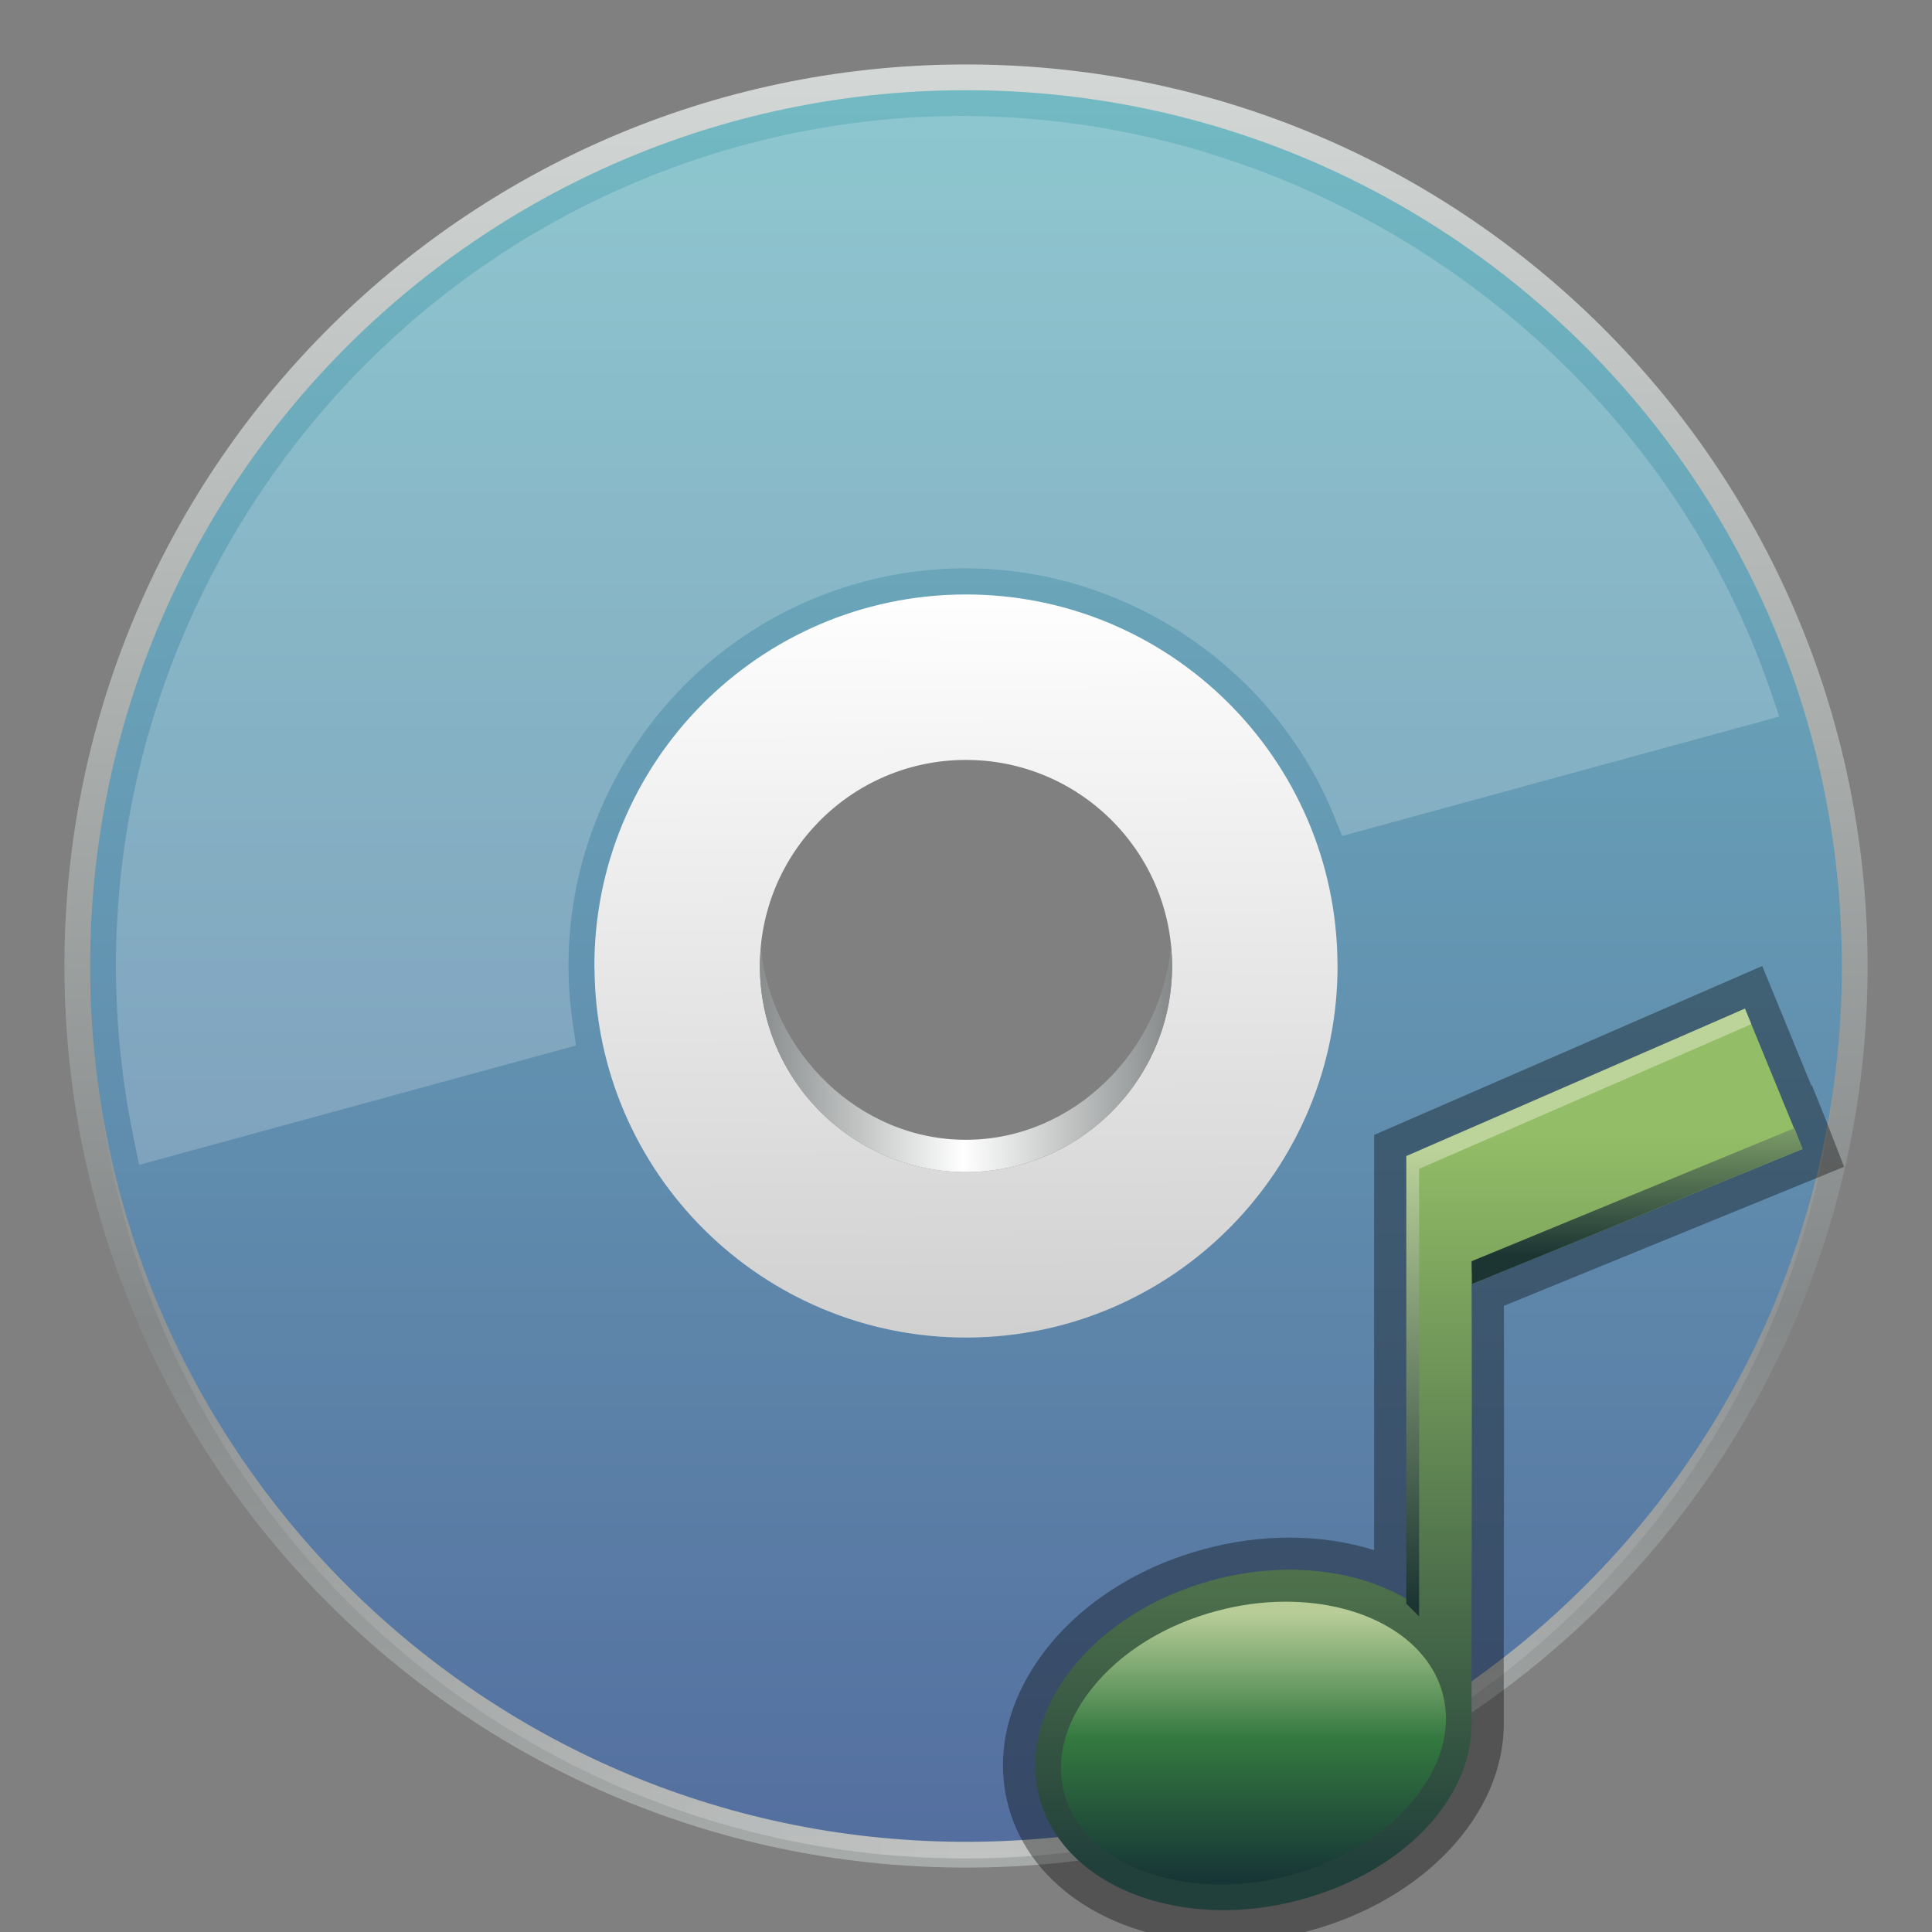 <?xml version="1.0" encoding="UTF-8"?>
<!DOCTYPE svg PUBLIC "-//W3C//DTD SVG 1.1 Tiny//EN" "http://www.w3.org/Graphics/SVG/1.1/DTD/svg11-tiny.dtd">
<svg baseProfile="tiny" height="60" viewBox="0 0 60 60" width="60" xmlns="http://www.w3.org/2000/svg" xmlns:xlink="http://www.w3.org/1999/xlink">
<rect x="0" y="0" width="60" height="60" fill="#808080" stroke="none"/>
<g>
<rect fill="none" height="60" width="60"/>
<linearGradient gradientTransform="matrix(1 -0.005 0.005 1 335.906 -1118.96)" gradientUnits="userSpaceOnUse" id="SVGID_1_" x1="-311.757" x2="-311.757" y1="1119.641" y2="1175.638">
<stop offset="0" style="stop-color:#D3D7D5"/>
<stop offset="0.691" style="stop-color:#848888"/>
<stop offset="1" style="stop-color:#A7ABAA"/>
</linearGradient>
<path d="M29.857,2.002C14.394,2.082,1.922,14.679,2.001,30.143S14.68,58.079,30.145,57.999  C45.605,57.921,58.079,45.321,58,29.858C57.92,14.396,45.322,1.924,29.857,2.002z M30.035,37.199  c-3.977,0.021-7.215-3.187-7.235-7.162c-0.018-3.977,3.185-7.218,7.163-7.237c3.977-0.021,7.217,3.188,7.236,7.163  C37.221,33.938,34.014,37.179,30.035,37.199z" fill="url(#SVGID_1_)"/>
<linearGradient gradientTransform="matrix(1 -0.005 0.005 1 335.906 -1118.96)" gradientUnits="userSpaceOnUse" id="SVGID_2_" x1="-311.758" x2="-311.758" y1="1135.572" y2="1159.377">
<stop offset="0" style="stop-color:#FFFFFF"/>
<stop offset="1" style="stop-color:#CFCFCF"/>
</linearGradient>
<path d="M29.939,18.001C23.312,18.034,17.967,23.435,18,30.063c0.035,6.625,5.433,11.972,12.061,11.936  c6.627-0.032,11.972-5.432,11.938-12.061C41.966,23.31,36.566,17.966,29.939,18.001z M30.032,36.399  c-3.534,0.018-6.413-2.833-6.433-6.367c-0.016-3.533,2.833-6.414,6.367-6.432c3.533-0.017,6.415,2.833,6.434,6.367  C36.418,33.503,33.566,36.381,30.032,36.399z" fill="url(#SVGID_2_)"/>
<linearGradient gradientTransform="matrix(-1 0.005 -0.005 -1 -1180.55 3117.962)" gradientUnits="userSpaceOnUse" id="SVGID_3_" x1="-1253.398" x2="-1199.136" y1="3067.85" y2="3067.85">
<stop offset="0" style="stop-color:#A3A6A6"/>
<stop offset="0.5" style="stop-color:#FFFFFF"/>
<stop offset="1" style="stop-color:#A3A6A6"/>
</linearGradient>
<path d="M30.135,56.55C15.348,56.626,3.267,44.851,2.884,30.139  c-0.003,0.191-0.013,0.386-0.011,0.583c0.076,14.98,12.283,27.067,27.267,26.994c14.987-0.079,27.074-12.285,26.995-27.27  c-0.001-0.195-0.013-0.389-0.018-0.582C56.883,44.577,44.925,56.476,30.135,56.55z" fill="url(#SVGID_3_)" fill-opacity="0.3" stroke-opacity="0.3"/>
<linearGradient gradientTransform="matrix(1 -0.005 0.005 1 335.906 -1118.96)" gradientUnits="userSpaceOnUse" id="SVGID_4_" x1="-318.158" x2="-305.357" y1="1150.27" y2="1150.27">
<stop offset="0" style="stop-color:#878B8B"/>
<stop offset="0.5" style="stop-color:#FFFFFF"/>
<stop offset="1" style="stop-color:#878B8B"/>
</linearGradient>
<path d="M30.032,36.399c3.534-0.019,6.386-2.896,6.368-6.432c-0.002-0.204-0.014-0.403-0.035-0.6  c-0.285,3.254-3.006,6.014-6.338,6.03c-3.333,0.019-6.082-2.715-6.399-5.967c-0.017,0.199-0.029,0.399-0.028,0.601  C23.619,33.566,26.498,36.417,30.032,36.399z" fill="url(#SVGID_4_)"/>
<linearGradient gradientTransform="matrix(1 0 0 1 347 -1116.5)" gradientUnits="userSpaceOnUse" id="SVGID_5_" x1="-317" x2="-317" y1="1119.702" y2="1173.7">
<stop offset="0" style="stop-color:#72B9C3"/>
<stop offset="1" style="stop-color:#546F9F"/>
</linearGradient>
<path d="M29.861,2.802C14.838,2.878,2.723,15.118,2.8,30.139c0.079,15.021,12.318,27.134,27.34,27.06  c15.022-0.076,27.136-12.314,27.06-27.335C57.122,14.838,44.881,2.725,29.861,2.802z M30.059,41.539  c-6.373,0.032-11.564-5.106-11.596-11.479h-0.004c-0.033-6.375,5.109-11.565,11.481-11.598c6.375-0.033,11.565,5.105,11.597,11.479  h0.002C41.572,36.315,36.43,41.507,30.059,41.539z" fill="url(#SVGID_5_)"/>
<path d="M4.15,35.341C1.33,21.725,9.627,8.188,23.037,4.521  c2.186-0.598,4.444-0.907,6.708-0.918c11.248-0.056,21.622,7.281,25.237,17.844l0.275,0.806l-13.574,3.709l-0.267-0.655  c-1.885-4.605-6.5-7.685-11.491-7.657c-1.072,0.005-2.142,0.151-3.18,0.435c-6.014,1.646-9.861,7.526-8.959,13.682l0.103,0.702  L4.32,36.177L4.15,35.341z" fill="#FFFFFF" fill-opacity="0.2" stroke-opacity="0.2"/>
<rect fill="none" height="60" width="60"/>
</g>
<g transform="matrix(1 0 0 1 30 30)">
<polygon fill="none" points="24.728,0 23.608,0.487 0,0.487 0,30.487 30,30.487 30,0.487 24.928,0.487 "/>
<path d="M7.991,30.324c-3.295,0-5.976-1.69-6.668-4.205c-0.366-1.331-0.159-2.734,0.6-4.06  c1.063-1.86,3.062-3.301,5.478-3.952c0.873-0.235,1.762-0.355,2.639-0.355c0.927,0,1.816,0.133,2.635,0.389V5.247L24.728,0  l1.526,3.717l0.018-0.007l0.389,0.963l0.609,1.563l-10.565,4.318c0.008,2.6,0.003,5.635-0.001,8.204  c-0.003,2.014-0.006,3.74-0.002,4.745c0.016,2.839-2.473,5.497-6.049,6.463C9.771,30.203,8.875,30.324,7.991,30.324L7.991,30.324z" fill-opacity="0.35" stroke-opacity="0.35"/>
<linearGradient gradientTransform="matrix(1 0 0 -1 2194 2908.036)" gradientUnits="userSpaceOnUse" id="SVGID_1__" x1="-2179.935" x2="-2179.935" y1="2902.811" y2="2880.165">
<stop offset="0" style="stop-color:#93BD66"/>
<stop offset="1" style="stop-color:#22403B"/>
</linearGradient>
<path d="M25.98,5.682l-1.79-4.357L13.902,5.902l0.016,13.899c-1.574-1.029-3.896-1.366-6.257-0.729  c-3.722,1.003-6.127,4.041-5.374,6.78c0.756,2.742,4.383,4.15,8.104,3.146c3.146-0.849,5.324-3.094,5.311-5.493  c-0.01-2.399,0.02-8.913,0-13.625L25.98,5.682z" fill="url(#SVGID_1__)"/>
<linearGradient gradientTransform="matrix(0.5 0 0 0.5 614.819 -1693.241)" gradientUnits="userSpaceOnUse" id="SVGID_2__" x1="-1201.818" x2="-1201.818" y1="3393.123" y2="3404.44">
<stop offset="0" style="stop-color:#72B9C3"/>
<stop offset="1" style="stop-color:#546F9F"/>
</linearGradient>
<polygon fill="url(#SVGID_2__)" points="13.918,17.409 13.907,5.902 13.902,5.902 13.916,17.408 "/>
<linearGradient gradientTransform="matrix(0.5 0 0 0.5 614.819 -1693.241)" gradientUnits="userSpaceOnUse" id="SVGID_3__" x1="-1187.957" x2="-1187.957" y1="3393.118" y2="3404.439">
<stop offset="0" style="stop-color:#A6C87E"/>
<stop offset="1" style="stop-color:#1C3533"/>
</linearGradient>
<path d="M15.701,9.169c0.005,0.759,0.006-0.117,0.008,0.711L25.98,5.682l-0.252-0.646L15.701,9.169z" fill="url(#SVGID_3__)"/>
<linearGradient gradientTransform="matrix(0.5 -0.003 0.003 0.5 604.158 -1699.019)" gradientUnits="userSpaceOnUse" id="SVGID_4__" x1="-1188.004" x2="-1188.004" y1="3402.191" y2="3430.473">
<stop offset="0" style="stop-color:#BCD39A"/>
<stop offset="1" style="stop-color:#1C3533"/>
</linearGradient>
<polygon fill="url(#SVGID_4__)" points="14.072,20.2 14.072,6.3 24.389,1.807 24.19,1.324 13.674,5.902 13.674,19.803 "/>
<linearGradient gradientTransform="matrix(1 0 0 -1 2194 2908.036)" gradientUnits="userSpaceOnUse" id="SVGID_5__" x1="-2185.074" x2="-2185.074" y1="2887.923" y2="2879.681">
<stop offset="0" style="stop-color:#B7CC97"/>
<stop offset="0.467" style="stop-color:#347940"/>
<stop offset="1" style="stop-color:#173636"/>
</linearGradient>
<path d="M7.96,28.527c-2.474,0.012-4.447-1.129-4.909-2.839c-0.28-1.039,0.018-2.187,0.84-3.229  c0.9-1.141,2.291-2.007,3.923-2.436c0.688-0.184,1.385-0.277,2.075-0.281c2.474-0.013,4.445,1.129,4.91,2.84  c0.615,2.267-1.522,4.807-4.764,5.664C9.347,28.43,8.647,28.522,7.96,28.527L7.96,28.527z" fill="url(#SVGID_5__)"/>
<rect fill="none" height="30" width="30" y="0.487"/>
</g>
</svg>
